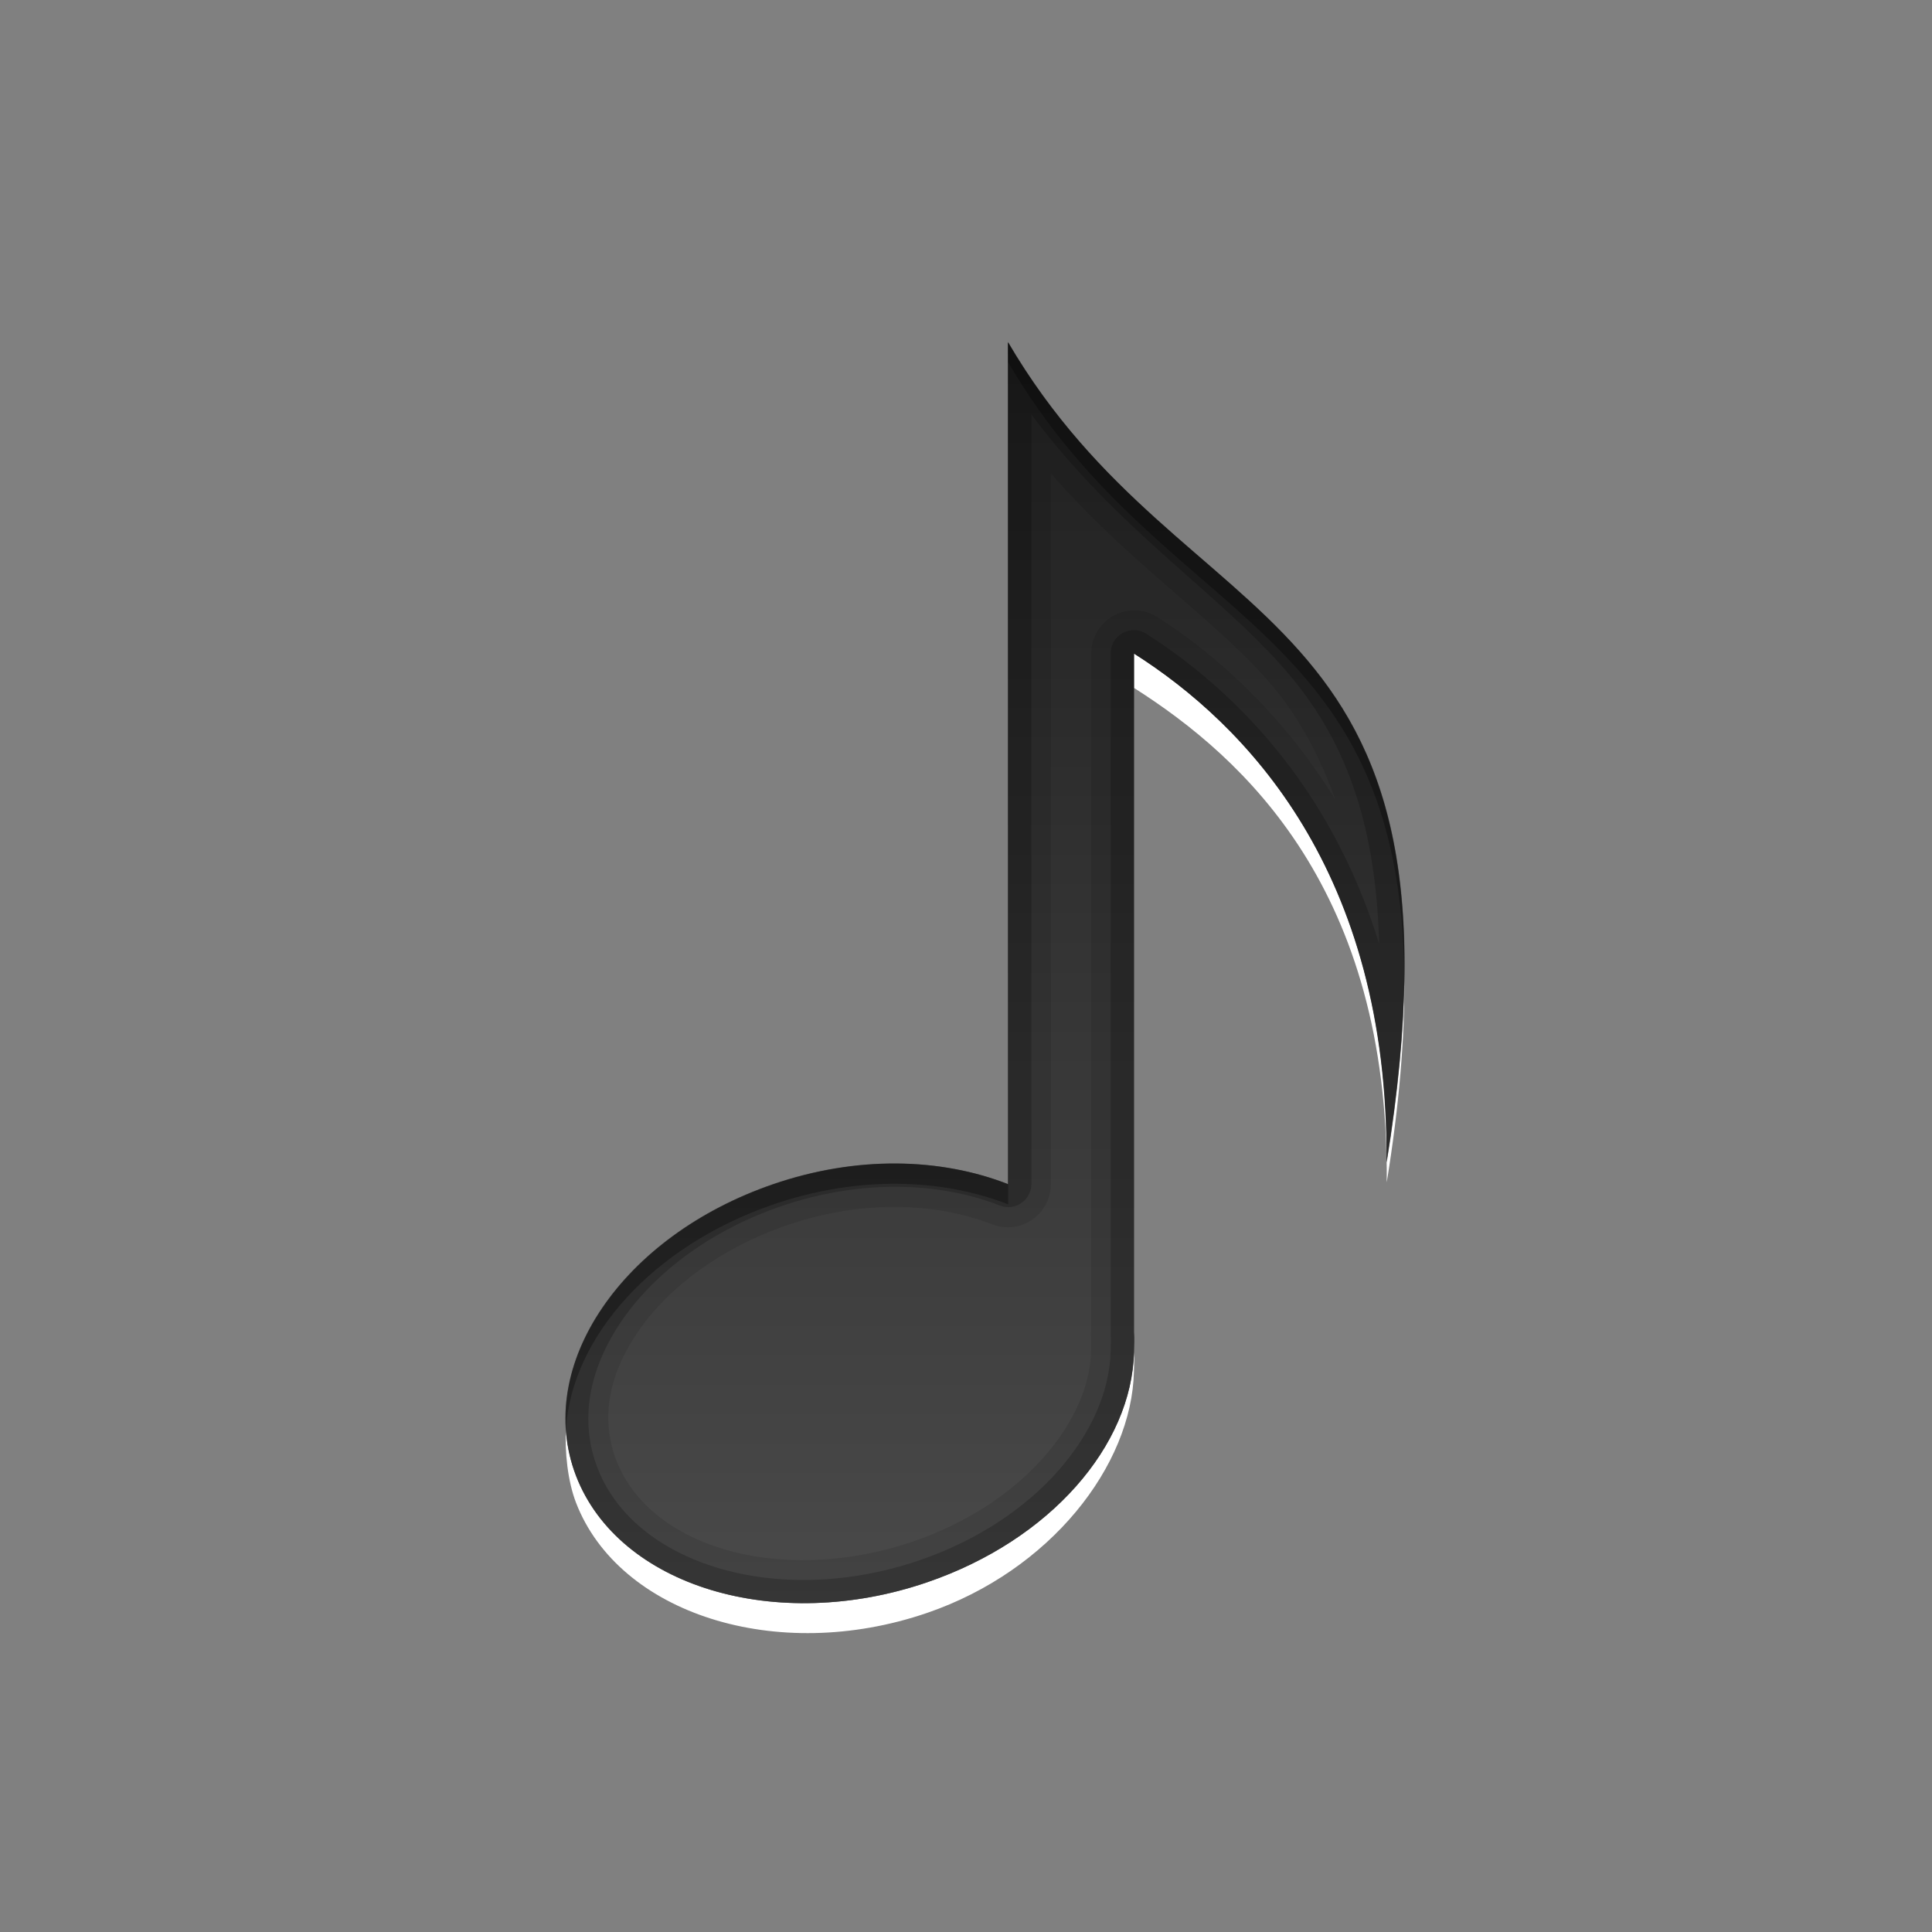 <?xml version="1.0" encoding="UTF-8" standalone="no"?><!DOCTYPE svg PUBLIC "-//W3C//DTD SVG 1.1//EN" "http://www.w3.org/Graphics/SVG/1.1/DTD/svg11.dtd"><svg width="100%" height="100%" viewBox="0 0 96 96" version="1.1" xmlns="http://www.w3.org/2000/svg" xmlns:xlink="http://www.w3.org/1999/xlink" xml:space="preserve" xmlns:serif="http://www.serif.com/" style="fill-rule:evenodd;clip-rule:evenodd;stroke-linejoin:round;stroke-miterlimit:1.414;"><rect x="0" y="0" width="96" height="96" fill="#808080" stroke="none"/><path id="path3987" d="M56.344,32.469l0,1.711c5.513,3.501 12.676,10.074 12.562,24.57c0.63,-3.879 0.889,-7.162 0.875,-10c-0.048,2.605 -0.318,5.57 -0.875,9c0.114,-14.496 -7.049,-21.78 -12.562,-25.281Zm0,34.719c-0.119,4.655 -4.162,9.342 -10.281,11.437c-7.496,2.566 -15.318,0.207 -17.438,-5.281c-0.296,-0.767 -0.45,-1.553 -0.5,-2.344c-0.068,1.128 0.079,2.586 0.5,3.676c2.12,5.488 9.942,8.036 17.438,5.47c6.133,-2.1 10.18,-7.324 10.281,-11.99c0.007,-0.323 0.031,-0.647 0,-0.968Z" style="fill:#fff;fill-rule:nonzero;"/><path id="path2928" d="M50.081,17l0,41.834c-3.322,-1.302 -7.502,-1.423 -11.659,0c-7.495,2.567 -11.917,9.012 -9.797,14.5c2.12,5.489 9.944,7.857 17.439,5.291c6.134,-2.1 10.186,-6.797 10.287,-11.463c0.007,-0.323 0.032,-0.658 0,-0.98l0,-33.702c5.513,3.501 12.655,10.781 12.541,25.277c4.645,-28.612 -9.893,-25.522 -18.811,-40.757Z" style="fill:url(#_Linear1);fill-rule:nonzero;"/><path id="path3968" d="M50.094,17l0,41.844c-3.322,-1.303 -7.5,-1.423 -11.656,0c-7.496,2.566 -11.933,9.011 -9.813,14.5c2.12,5.488 9.942,7.847 17.438,5.281c6.133,-2.1 10.18,-6.803 10.281,-11.469c0.007,-0.323 0.031,-0.647 0,-0.968l0,-33.719c5.513,3.501 12.676,10.785 12.562,25.281c4.645,-28.612 -9.894,-25.515 -18.812,-40.75Zm2.125,6.531c3.865,4.417 7.936,7.074 10.75,10.25c1.444,1.631 2.537,3.593 3.375,5.938c-2.637,-4.259 -5.935,-7.215 -8.844,-9.063c-0.341,-0.215 -0.737,-0.329 -1.14,-0.329c-1.175,0 -2.141,0.967 -2.141,2.141l0,33.72c-0.004,0.072 -0.004,0.145 0,0.218c0.007,0.077 0.008,0.318 0,0.719c-0.075,3.46 -3.364,7.592 -8.844,9.469c-3.342,1.144 -6.76,1.185 -9.437,0.375c-2.678,-0.81 -4.535,-2.392 -5.313,-4.406c-0.778,-2.014 -0.415,-4.204 1.063,-6.375c1.477,-2.172 4.086,-4.166 7.437,-5.313c3.705,-1.269 7.391,-1.127 10.188,-0.031c0.244,0.093 0.503,0.141 0.765,0.141c1.174,0 2.141,-0.966 2.141,-2.141l0,-29.313l0,-6Z" style="fill-opacity:0.098;fill-rule:nonzero;"/><path id="path3196" d="M50.094,17l0,41.844c-3.322,-1.303 -7.5,-1.423 -11.656,0c-7.496,2.566 -11.933,9.011 -9.813,14.5c2.12,5.488 9.942,7.847 17.438,5.281c6.133,-2.1 10.18,-6.803 10.281,-11.469c0.007,-0.323 0.031,-0.647 0,-0.968l0,-33.719c5.513,3.501 12.676,10.785 12.562,25.281c4.645,-28.612 -9.894,-25.515 -18.812,-40.75Zm1.156,3.594c4.23,5.662 9.074,8.698 12.469,12.531c2.759,3.115 4.624,7.051 4.812,13.781c-2.453,-7.986 -7.433,-12.784 -11.562,-15.406c-0.187,-0.122 -0.406,-0.187 -0.63,-0.187c-0.632,0 -1.152,0.52 -1.152,1.151c0,0.002 0,0.003 0.001,0.005l0,33.719c-0.003,0.041 -0.003,0.083 0,0.125c0.018,0.189 0.007,0.447 0,0.812c-0.087,4.017 -3.719,8.427 -9.5,10.406c-3.53,1.209 -7.132,1.252 -10.032,0.375c-2.899,-0.877 -5.06,-2.617 -5.968,-4.968c-0.909,-2.351 -0.431,-4.904 1.187,-7.282c1.618,-2.378 4.403,-4.508 7.938,-5.718c3.913,-1.341 7.835,-1.223 10.875,-0.032c0.131,0.05 0.27,0.076 0.41,0.076c0.627,0 1.145,-0.512 1.152,-1.138l0,-29.313l0,-6.25l0,-2.687Z" style="fill-opacity:0.2;fill-rule:nonzero;"/><path id="path3978" d="M50.094,17l0,1c7.709,13.169 19.6,12.653 19.687,30.75c0.354,-19.126 -11.838,-18.341 -19.687,-31.75Zm-5.531,40.813c-1.98,-0.016 -4.047,0.319 -6.125,1.031c-6.449,2.208 -10.623,7.286 -10.313,12.156c0.274,-4.55 4.305,-9.099 10.313,-11.156c4.156,-1.423 8.334,-1.303 11.656,0l0,-1c-1.661,-0.651 -3.552,-1.016 -5.531,-1.031Z" style="fill-opacity:0.298;fill-rule:nonzero;"/><defs><linearGradient id="_Linear1" x1="0" y1="0" x2="1" y2="0" gradientUnits="userSpaceOnUse" gradientTransform="matrix(3.45389e-15,62.66,-56.406,3.83685e-15,45.967,17)"><stop offset="0" style="stop-color:#1f1f1f;stop-opacity:1"/><stop offset="1" style="stop-color:#4a4a4a;stop-opacity:1"/></linearGradient></defs></svg>